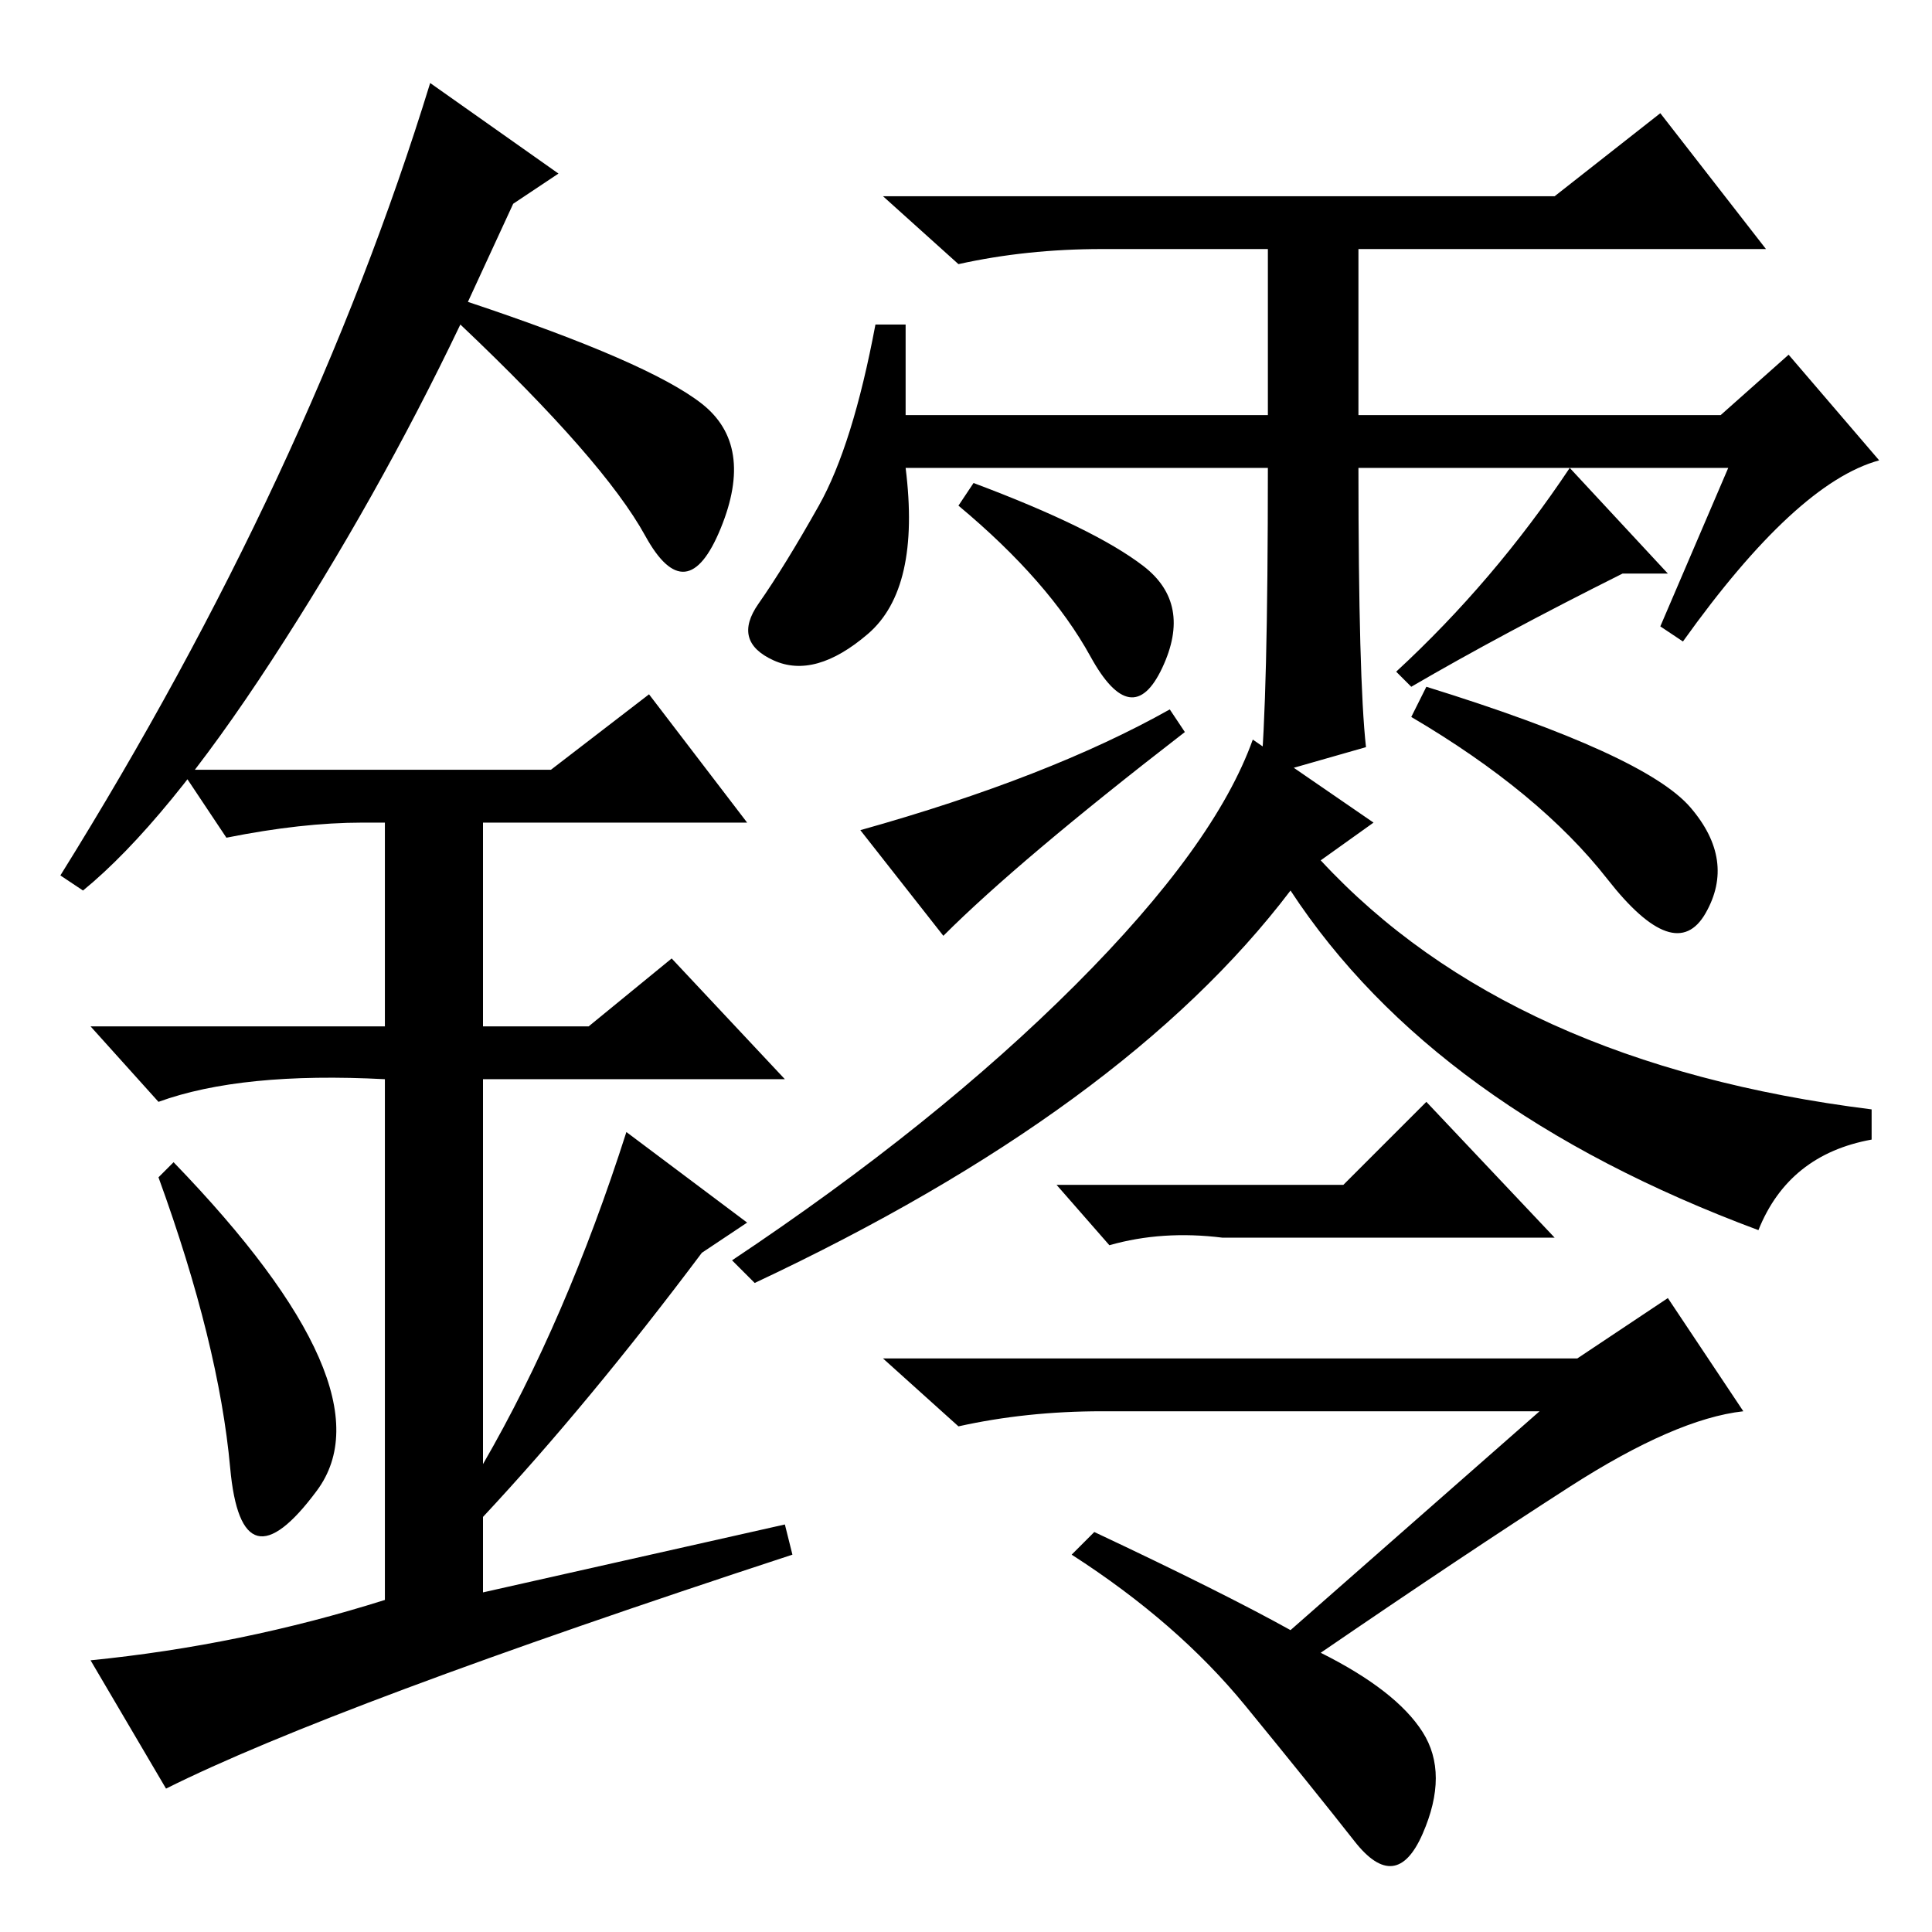 <?xml version="1.0" standalone="no"?>
<!DOCTYPE svg PUBLIC "-//W3C//DTD SVG 1.1//EN" "http://www.w3.org/Graphics/SVG/1.1/DTD/svg11.dtd" >
<svg xmlns="http://www.w3.org/2000/svg" xmlns:xlink="http://www.w3.org/1999/xlink" version="1.1" viewBox="0 -36 256 256">
  <g transform="matrix(1 0 0 -1 0 220)">
   <path fill="currentColor"
d="M120 201h48v22h-22q-10 0 -19 -2l-10 9h89l14 11l14 -18h-54v-22h48l9 8l12 -14q-11 -3 -26 -24l-3 2l9 21h-49q0 -28 1 -37l-14 -4q1 10 1 41h-48q2 -16 -5 -22t-12.5 -3.5t-2 7.5t8 13t7.5 24h4v-12zM178 99l11 11l17 -18h-44q-8 1 -15 -1l-7 8h38zM204 69h-58
q-10 0 -19 -2l-10 9h92l12 8l10 -15q-9 -1 -23 -10t-33 -22q10 -5 13.5 -10.5t0 -13.5t-9 -1t-14.5 18t-23 20l3 3q17 -8 26 -13zM127 189l2 3q16 -6 22.5 -11t2.5 -13.5t-9.5 1.5t-17.5 20zM125 132l-11 14q25 7 41 16l2 -3q-22 -17 -32 -27zM187 161l2 4q29 -9 35 -16
t2 -14t-13 4.5t-26 21.5zM187 165l-2 2q13 12 23 27l13 -14h-6q-16 -8 -28 -15zM100 86l-3 3q27 18 45.5 36.5t23.5 32.5l16 -11l-7 -5q25 -27 73 -33v-4q-11 -2 -15 -12q-43 16 -62 45q-22 -29 -71 -52zM30.5 61.5q-1.5 16.5 -9.5 38.5l2 2q29 -30 19 -43.5t-11.5 3z
M86 164l13 -17h-35v-27h14l11 9l15 -16h-40v-51q11 19 19 44l16 -12l-6 -4q-15 -20 -29 -35v-10l40 9l1 -4q-61 -20 -83 -31l-10 17q20 2 39 8v69q-19 1 -30 -3l-9 10h39v27h-3q-8 0 -18 -2l-6 9h49zM11 138l-3 2q33 53 49 105l17 -12l-6 -4l-6 -13q24 -8 31 -13.5
t2.5 -16.5t-10 -1t-24.5 28q-11 -23 -25 -44.5t-25 -30.5z" />
  </g>

</svg>
